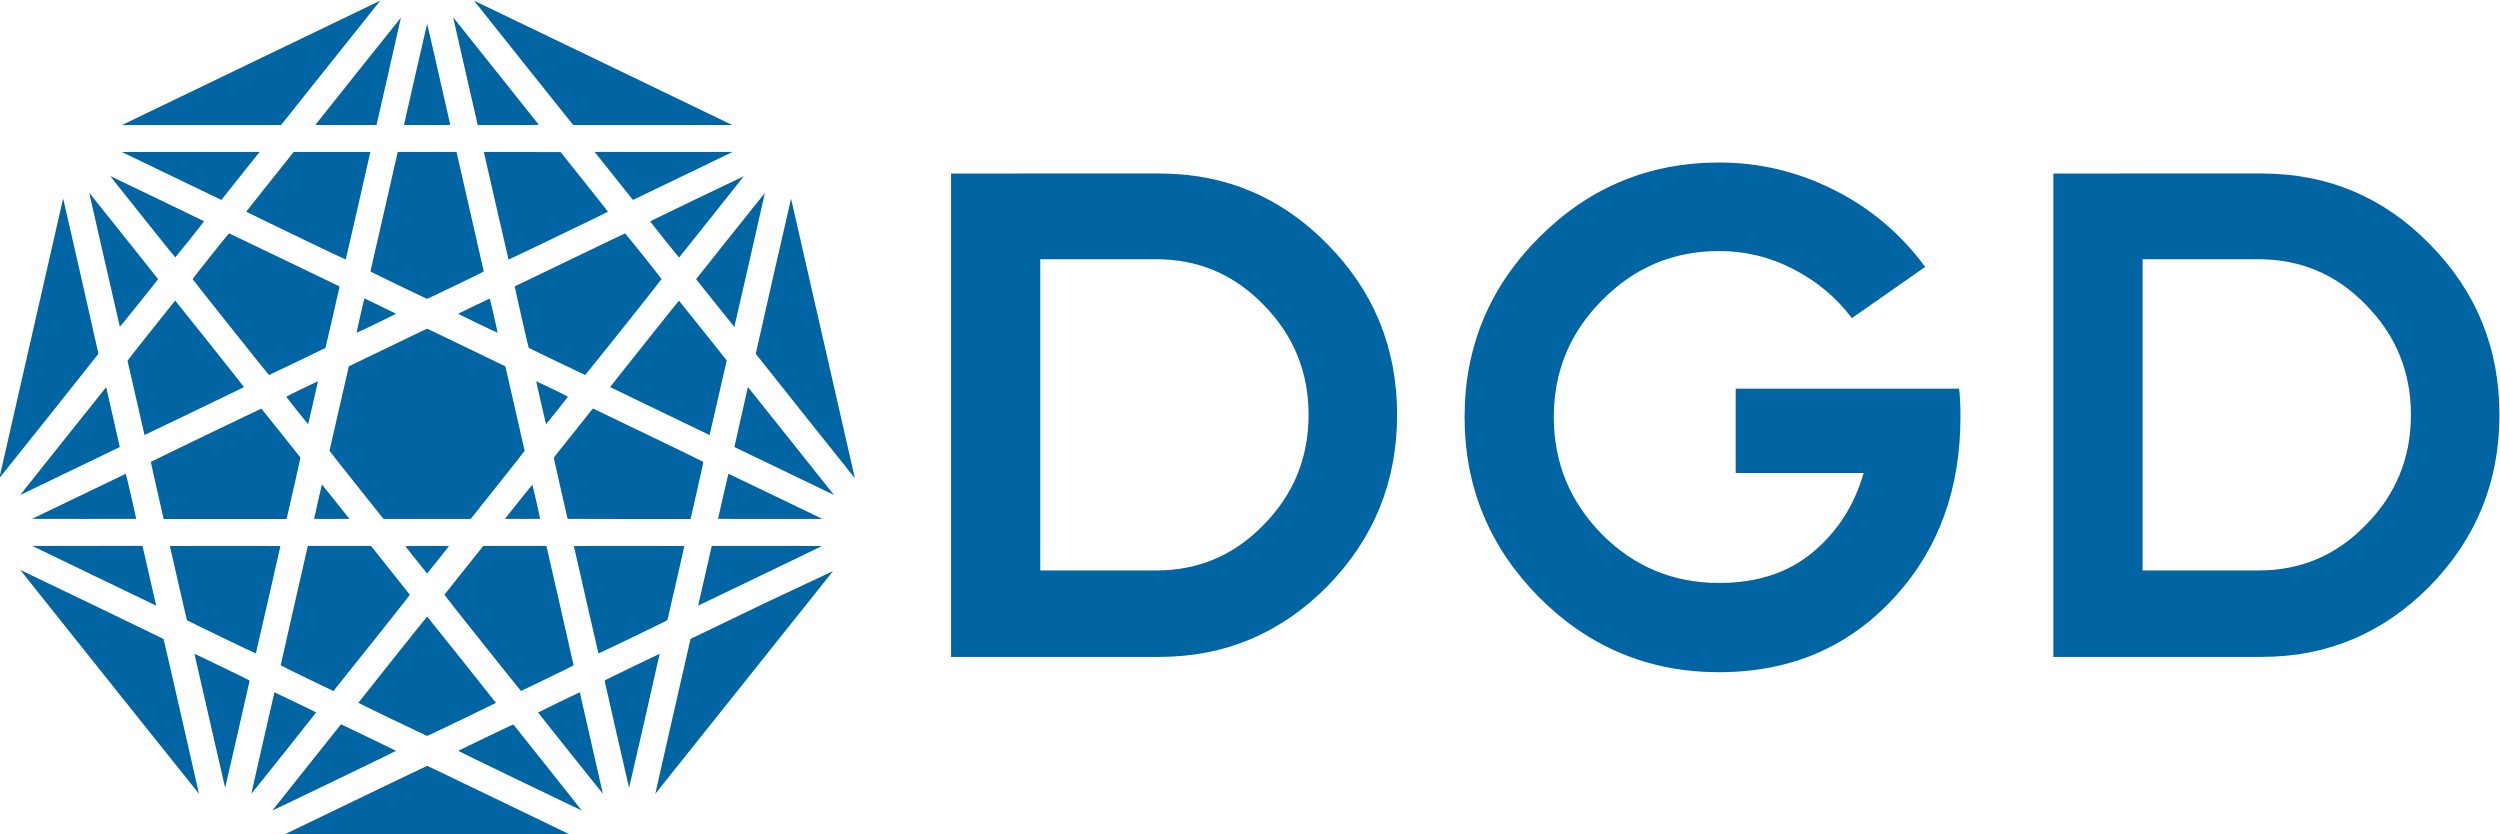 <?xml version="1.0" encoding="UTF-8" standalone="no"?>
<!-- Created with Inkscape (http://www.inkscape.org/) -->

<svg
   version="1.1"
   id="svg148"
   width="1534.282"
   height="512"
   viewBox="0 0 1534.282 512"
   sodipodi:docname="logotype.svg"
   inkscape:version="1.2.2 (732a01da63, 2022-12-09, custom)"
   xmlns:inkscape="http://www.inkscape.org/namespaces/inkscape"
   xmlns:sodipodi="http://sodipodi.sourceforge.net/DTD/sodipodi-0.dtd"
   xmlns="http://www.w3.org/2000/svg"
   xmlns:svg="http://www.w3.org/2000/svg">
  <sodipodi:namedview
     id="namedview33619"
     pagecolor="#505050"
     bordercolor="#ffffff"
     borderopacity="1"
     inkscape:showpageshadow="0"
     inkscape:pageopacity="0"
     inkscape:pagecheckerboard="1"
     inkscape:deskcolor="#505050"
     showgrid="false"
     inkscape:zoom="0.27441446"
     inkscape:cx="357.12404"
     inkscape:cy="614.03471"
     inkscape:window-width="1360"
     inkscape:window-height="737"
     inkscape:window-x="0"
     inkscape:window-y="0"
     inkscape:window-maximized="1"
     inkscape:current-layer="g156" />
  <defs
     id="defs152">
    <clipPath
       clipPathUnits="userSpaceOnUse"
       id="clipPath402">
      <path
         d="M 0,1080 H 1413.02 V 0 H 0 Z"
         id="path400" />
    </clipPath>
  </defs>
  <g
     id="g156"
     transform="matrix(1.333,0,0,-1.333,-1107.309,1318.08)"
     inkscape:label="logotype">
    <g
       id="g33746"
       inkscape:label="name"
       style="fill:#0065a2;fill-opacity:1"
       transform="matrix(1.591,0,0,1.591,20.066,4.236)"
       inkscape:export-filename="../80d4c6f7/logo-vertical-secondary.svg"
       inkscape:export-xdpi="96"
       inkscape:export-ydpi="96">
      <path
         id="text390-3"
         style="font-variant:normal;font-weight:normal;font-stretch:normal;font-size:200.123px;font-family:Conneqt;-inkscape-font-specification:ConneqtRegular;writing-mode:lr-tb;fill:#0065a2;fill-opacity:1;fill-rule:nonzero;stroke:none;stroke-width:0.907"
         d="m 784.717,-568.63 v 139.885 h 60.237 c 18.945,0 35.155,-6.804 48.63,-20.413 13.475,-13.742 20.212,-30.285 20.212,-49.63 0,-19.345 -6.737,-35.821 -20.212,-49.43 -13.342,-13.608 -29.552,-20.413 -48.63,-20.413 z m 25.816,24.814 h 33.62 c 12.141,0 22.481,4.403 31.02,13.209 8.672,8.805 13.008,19.412 13.008,31.819 0,12.408 -4.336,23.014 -13.008,31.819 -8.539,8.805 -18.879,13.209 -31.02,13.209 H 810.534 Z"
         transform="scale(1,-1)"
         inkscape:label="D1" />
      <path
         id="text390-35"
         style="font-variant:normal;font-weight:normal;font-stretch:normal;font-size:200.123px;font-family:Conneqt;-inkscape-font-specification:ConneqtRegular;writing-mode:lr-tb;display:inline;fill:#0065a2;fill-opacity:1;fill-rule:nonzero;stroke:none;stroke-width:0.907"
         d="m 1006.971,-571.811 c -20.279,0 -37.622,7.205 -52.031,21.614 -14.409,14.409 -21.614,31.752 -21.614,52.031 0,20.279 7.205,37.69 21.614,52.232 14.409,14.409 31.752,21.614 52.031,21.614 20.946,0 38.091,-7.471 51.432,-22.414 12.274,-13.742 18.412,-30.886 18.412,-51.432 0,-3.602 -0.133,-6.337 -0.4,-8.205 h -64.641 v 24.415 h 37.023 c -2.668,9.339 -7.604,17.01 -14.808,23.014 -7.071,5.87 -16.078,8.805 -27.018,8.805 -13.208,0 -24.481,-4.669 -33.82,-14.008 -9.339,-9.472 -14.008,-20.813 -14.008,-34.021 0,-13.208 4.669,-24.481 14.008,-33.82 9.339,-9.472 20.612,-14.209 33.82,-14.209 7.605,0 14.742,1.734 21.413,5.203 6.804,3.469 12.475,8.205 17.011,14.209 l 21.212,-14.81 c -6.938,-9.472 -15.677,-16.876 -26.216,-22.213 -10.54,-5.337 -21.68,-8.005 -33.42,-8.005 z"
         transform="scale(1,-1)"
         inkscape:label="G" />
      <path
         id="text390-3-7"
         style="font-variant:normal;font-weight:normal;font-stretch:normal;font-size:200.123px;font-family:Conneqt;-inkscape-font-specification:ConneqtRegular;writing-mode:lr-tb;fill:#0065a2;fill-opacity:1;fill-rule:nonzero;stroke:none;stroke-width:0.907"
         d="m 1103.713,-568.63 v 139.885 h 60.237 c 18.945,0 35.155,-6.804 48.63,-20.413 13.475,-13.742 20.212,-30.285 20.212,-49.63 0,-19.345 -6.737,-35.821 -20.212,-49.43 -13.341,-13.608 -29.552,-20.413 -48.63,-20.413 z m 25.815,24.814 h 33.621 c 12.141,0 22.481,4.403 31.02,13.209 8.672,8.805 13.008,19.412 13.008,31.819 0,12.408 -4.336,23.014 -13.008,31.819 -8.539,8.805 -18.879,13.209 -31.02,13.209 h -33.621 z"
         transform="scale(1,-1)"
         inkscape:label="D2" />
    </g>
    <g
       id="g398"
       clip-path="url(#clipPath402)"
       transform="matrix(2.217,0,0,2.217,-1246.667,-687.045)"
       inkscape:label="mark"
       style="fill:#0065a2;fill-opacity:1"
       inkscape:export-filename="../e3f13696/logo-vertical-original.svg"
       inkscape:export-xdpi="96"
       inkscape:export-ydpi="96">
      <g
         id="g404"
         transform="translate(1025.73,596.873)"
         style="fill:#0065a2;fill-opacity:1">
        <path
           d="m 0,0 c -0.029,0.012 -6.729,-3.198 -14.892,-7.138 l -14.846,-7.155 14.858,-0.009 c 8.17,-0.011 21.546,-0.011 29.716,0 l 14.862,0.009 -9.418,4.542 C 15.098,-7.262 10.394,-4.998 9.837,-4.723 9.279,-4.456 6.845,-3.283 4.439,-2.119 2.025,-0.964 0.03,-0.009 0,0"
           style="fill:#0065a2;fill-opacity:1;fill-rule:nonzero;stroke:none"
           id="path406" />
      </g>
      <g
         id="g408"
         transform="translate(1043.635,605.445)"
         style="fill:#0065a2;fill-opacity:1">
        <path
           d="m 0,0 c -0.049,0.043 -1.5,-0.637 -5.749,-2.684 -3.121,-1.505 -5.702,-2.756 -5.725,-2.772 -0.021,-0.028 5.745,-2.825 12.805,-6.23 7.077,-3.398 12.86,-6.183 12.87,-6.176 0.009,0.011 -3.171,4.026 -7.067,8.911 C 3.245,-4.064 0.025,-0.041 0,0"
           style="fill:#0065a2;fill-opacity:1;fill-rule:nonzero;stroke:none"
           id="path410" />
      </g>
      <g
         id="g412"
         transform="translate(1007.826,605.498)"
         style="fill:#0065a2;fill-opacity:1">
        <path
           d="m 0,0 -7.134,-8.944 c -3.919,-4.925 -7.121,-8.949 -7.112,-8.96 0.012,-0.018 5.794,2.767 12.867,6.165 7.06,3.401 12.83,6.212 12.81,6.231 -0.029,0.015 -2.368,1.155 -5.207,2.525 -2.841,1.367 -5.409,2.594 -5.692,2.736 h -0.01 z"
           style="fill:#0065a2;fill-opacity:1;fill-rule:nonzero;stroke:none"
           id="path414" />
      </g>
      <g
         id="g416"
         transform="translate(1057.382,612.135)"
         style="fill:#0065a2;fill-opacity:1">
        <path
           d="m 0,0 c -0.019,0 -1.972,-0.938 -4.339,-2.078 -2.367,-1.141 -4.295,-2.089 -4.295,-2.109 0.005,-0.023 3.037,-3.832 6.73,-8.471 3.687,-4.631 6.721,-8.416 6.731,-8.407 0.009,0.02 -1.05,4.704 -2.357,10.414 C 1.174,-4.931 0.083,-0.199 0.064,-0.123 0.054,-0.06 0.016,0 0,0"
           style="fill:#0065a2;fill-opacity:1;fill-rule:nonzero;stroke:none"
           id="path418" />
      </g>
      <g
         id="g420"
         transform="translate(994.035,612.135)"
         style="fill:#0065a2;fill-opacity:1">
        <path
           d="m 0,0 c -0.02,0 -0.049,-0.064 -0.068,-0.144 -0.027,-0.074 -1.106,-4.806 -2.412,-10.518 -1.297,-5.709 -2.355,-10.383 -2.348,-10.393 0.011,-0.01 3.047,3.766 6.742,8.407 3.697,4.641 6.729,8.451 6.719,8.471 0,0.02 -1.932,0.967 -4.299,2.099 C 1.967,-0.928 0.02,0 0,0"
           style="fill:#0065a2;fill-opacity:1;fill-rule:nonzero;stroke:none"
           id="path422" />
      </g>
      <g
         id="g424"
         transform="translate(977.409,620.068)"
         style="fill:#0065a2;fill-opacity:1">
        <path
           d="m 0,0 c 0.009,-0.047 1.438,-6.315 3.179,-13.924 1.736,-7.613 3.166,-13.841 3.177,-13.841 0.014,0 1.163,4.974 2.553,11.075 1.39,6.088 2.529,11.103 2.529,11.163 0.01,0.084 -0.957,0.558 -5.082,2.545 -2.797,1.356 -5.38,2.593 -5.73,2.767 C 0.123,0.02 -0.021,0.075 0,0"
           style="fill:#0065a2;fill-opacity:1;fill-rule:nonzero;stroke:none"
           id="path426" />
      </g>
      <g
         id="g428"
         transform="translate(1074.004,620.143)"
         style="fill:#0065a2;fill-opacity:1">
        <path
           d="m 0,0 c 0,0.009 -2.585,-1.228 -5.729,-2.746 -4.636,-2.236 -5.706,-2.772 -5.706,-2.846 0,-0.06 1.144,-5.084 2.534,-11.173 1.386,-6.09 2.541,-11.069 2.55,-11.069 0.019,0 1.454,6.262 3.2,13.91 C -1.411,-6.268 0.01,-0.01 0,0"
           style="fill:#0065a2;fill-opacity:1;fill-rule:nonzero;stroke:none"
           id="path430" />
      </g>
      <g
         id="g432"
         transform="translate(1025.72,627.869)"
         style="fill:#0065a2;fill-opacity:1">
        <path
           d="m 0,0 c -0.019,0.01 -3.239,-4.003 -7.155,-8.92 -3.919,-4.911 -7.129,-8.954 -7.138,-8.984 0,-0.025 3.189,-1.588 7.09,-3.471 3.911,-1.879 7.15,-3.417 7.193,-3.417 0.06,0 3.295,1.538 7.195,3.417 3.91,1.883 7.101,3.437 7.101,3.451 0,0.02 -3.21,4.063 -7.125,8.981 C 3.25,-4.033 0.02,-0.009 0,0"
           style="fill:#0065a2;fill-opacity:1;fill-rule:nonzero;stroke:none"
           id="path434" />
      </g>
      <g
         id="g436"
         transform="translate(1110.009,637.317)"
         style="fill:#0065a2;fill-opacity:1">
        <path
           d="m 0,0 -14.754,-6.939 -14.841,-7.148 -3.663,-16.066 c -2.018,-8.841 -3.664,-16.084 -3.645,-16.094 0.009,-0.009 8.273,10.341 18.362,23.008 C -8.437,-10.583 -0.096,-0.125 0,0"
           style="fill:#0065a2;fill-opacity:1;fill-rule:nonzero;stroke:none"
           id="path438" />
      </g>
      <g
         id="g440"
         transform="translate(941.276,637.533)"
         style="fill:#0065a2;fill-opacity:1">
        <path
           d="m 0,0 c -0.021,0 0,-0.035 0.033,-0.092 0.039,-0.046 8.384,-10.509 18.531,-23.24 10.158,-12.737 18.48,-23.14 18.491,-23.13 0.005,0.009 -1.633,7.233 -3.649,16.054 -2.006,8.826 -3.683,16.07 -3.708,16.094 -0.04,0.039 -6.72,3.269 -14.866,7.189 C 6.691,-3.209 0.019,0 0,0"
           style="fill:#0065a2;fill-opacity:1;fill-rule:nonzero;stroke:none"
           id="path442" />
      </g>
      <g
         id="g444"
         transform="translate(1084.826,642.543)"
         style="fill:#0065a2;fill-opacity:1">
        <path
           d="m 0,0 -0.029,-0.113 c -0.02,-0.063 -0.635,-2.79 -1.381,-6.07 -0.749,-3.264 -1.366,-6.001 -1.385,-6.065 -0.03,-0.108 -0.009,-0.123 0.07,-0.098 0.044,0.009 3.417,1.632 7.469,3.579 4.057,1.965 9.809,4.724 12.762,6.144 2.953,1.419 5.373,2.593 5.393,2.605 C 22.911,-0.009 17.762,0 11.463,0 Z"
           style="fill:#0065a2;fill-opacity:1;fill-rule:nonzero;stroke:none"
           id="path446" />
      </g>
      <g
         id="g448"
         transform="translate(1067.663,642.543)"
         style="fill:#0065a2;fill-opacity:1">
        <path
           d="m 0,0 c -6.317,0 -11.475,-0.009 -11.475,-0.039 0,-0.019 1.134,-5.033 2.536,-11.143 1.389,-6.115 2.547,-11.129 2.568,-11.149 0.014,-0.02 3.235,1.503 7.144,3.397 3.921,1.884 7.141,3.456 7.17,3.502 0.015,0.038 0.824,3.523 1.785,7.735 0.957,4.212 1.747,7.667 1.747,7.679 C 11.475,-0.009 6.312,0 0,0"
           style="fill:#0065a2;fill-opacity:1;fill-rule:nonzero;stroke:none"
           id="path450" />
      </g>
      <g
         id="g452"
         transform="translate(1043.925,642.543)"
         style="fill:#0065a2;fill-opacity:1">
        <path
           d="m 0,0 h -6.546 l -4.017,-5.033 c -2.217,-2.776 -4.042,-5.079 -4.061,-5.104 -0.022,-0.038 3.189,-4.113 7.915,-10.029 4.362,-5.478 7.962,-9.957 7.981,-9.957 0.015,0.006 2.486,1.189 5.488,2.629 3.522,1.697 5.444,2.655 5.444,2.702 0,0.045 -1.246,5.538 -2.765,12.208 C 7.915,-5.906 6.647,-0.339 6.607,-0.215 L 6.552,0 Z"
           style="fill:#0065a2;fill-opacity:1;fill-rule:nonzero;stroke:none"
           id="path454" />
      </g>
      <g
         id="g456"
         transform="translate(1025.71,642.543)"
         style="fill:#0065a2;fill-opacity:1">
        <path
           d="m 0,0 c -2.755,0 -4.536,-0.018 -4.526,-0.049 0.01,-0.024 1.026,-1.311 2.255,-2.864 1.24,-1.544 2.262,-2.817 2.271,-2.817 0.02,0 1.041,1.273 2.274,2.817 1.232,1.553 2.252,2.84 2.262,2.864 C 4.547,-0.018 2.728,0 0,0"
           style="fill:#0065a2;fill-opacity:1;fill-rule:nonzero;stroke:none"
           id="path458" />
      </g>
      <g
         id="g460"
         transform="translate(1000.942,642.543)"
         style="fill:#0065a2;fill-opacity:1">
        <path
           d="m 0,0 -0.053,-0.215 c -0.03,-0.124 -1.297,-5.681 -2.821,-12.357 -1.523,-6.673 -2.766,-12.175 -2.766,-12.215 0,-0.043 1.987,-1.04 5.473,-2.718 l 5.483,-2.637 1.712,2.15 c 0.936,1.184 4.526,5.671 7.952,9.965 5.446,6.839 6.229,7.839 6.174,7.915 -0.029,0.058 -1.86,2.352 -4.053,5.102 L 13.116,0 Z"
           style="fill:#0065a2;fill-opacity:1;fill-rule:nonzero;stroke:none"
           id="path462" />
      </g>
      <g
         id="g464"
         transform="translate(983.774,642.543)"
         style="fill:#0065a2;fill-opacity:1">
        <path
           d="m 0,0 c -6.316,0 -11.485,-0.009 -11.485,-0.018 0,-0.012 0.785,-3.467 1.752,-7.679 0.957,-4.212 1.76,-7.697 1.789,-7.735 0.02,-0.035 3.244,-1.618 7.154,-3.502 3.92,-1.894 7.14,-3.417 7.161,-3.397 0.018,0.02 1.173,5.034 2.564,11.149 1.39,6.12 2.54,11.133 2.54,11.152 C 11.475,-0.009 6.301,0 0,0"
           style="fill:#0065a2;fill-opacity:1;fill-rule:nonzero;stroke:none"
           id="path466" />
      </g>
      <g
         id="g468"
         transform="translate(966.61,642.552)"
         style="fill:#0065a2;fill-opacity:1">
        <path
           d="m 0,0 -11.469,-0.01 h -11.465 l 0.316,-0.142 c 0.168,-0.083 5.961,-2.875 12.873,-6.208 l 12.565,-6.05 -0.029,0.167 c -0.022,0.089 -0.647,2.831 -1.392,6.089 -0.738,3.255 -1.366,5.973 -1.375,6.031 z"
           style="fill:#0065a2;fill-opacity:1;fill-rule:nonzero;stroke:none"
           id="path470" />
      </g>
      <g
         id="g472"
         transform="translate(1003.928,655.24)"
         style="fill:#0065a2;fill-opacity:1">
        <path
           d="m 0,0 c -0.046,0.044 -0.075,0.034 -0.085,-0.021 -0.019,-0.038 -0.39,-1.635 -0.824,-3.559 -0.434,-1.913 -0.778,-3.496 -0.77,-3.5 0.022,-0.021 1.669,-0.021 3.675,-0.011 L 5.649,-7.08 2.848,-3.569 C 1.316,-1.648 0.028,-0.04 0,0"
           style="fill:#0065a2;fill-opacity:1;fill-rule:nonzero;stroke:none"
           id="path474" />
      </g>
      <g
         id="g476"
         transform="translate(1047.581,655.249)"
         style="fill:#0065a2;fill-opacity:1">
        <path
           d="M 0,0 C -0.017,0.016 -1.318,-1.562 -2.878,-3.525 L -5.717,-7.089 -2.073,-7.1 c 2.007,-0.009 3.663,0 3.674,0.011 0.01,0.005 -0.331,1.596 -0.769,3.53 C 0.388,-1.631 0.018,-0.029 0,0"
           style="fill:#0065a2;fill-opacity:1;fill-rule:nonzero;stroke:none"
           id="path478" />
      </g>
      <g
         id="g480"
         transform="translate(963.133,657.518)"
         style="fill:#0065a2;fill-opacity:1">
        <path
           d="m 0,0 c -0.029,0 -4.413,-2.11 -9.752,-4.683 l -9.705,-4.674 10.794,-0.011 c 5.936,-0.01 10.812,0 10.822,0.011 C 2.18,-9.343 1.707,-7.228 1.121,-4.665 0.528,-2.1 0.031,0 0,0"
           style="fill:#0065a2;fill-opacity:1;fill-rule:nonzero;stroke:none"
           id="path482" />
      </g>
      <g
         id="g484"
         transform="translate(1088.279,657.528)"
         style="fill:#0065a2;fill-opacity:1">
        <path
           d="m 0,0 c -0.016,0 -0.509,-2.1 -1.087,-4.655 -0.584,-2.568 -1.059,-4.679 -1.059,-4.699 0,-0.024 4.881,-0.034 10.838,-0.034 H 19.53 L 9.782,-4.693 C 4.422,-2.11 0.019,0 0,0"
           style="fill:#0065a2;fill-opacity:1;fill-rule:nonzero;stroke:none"
           id="path486" />
      </g>
      <g
         id="g488"
         transform="translate(991.289,671.049)"
         style="fill:#0065a2;fill-opacity:1">
        <path
           d="m 0,0 c -0.02,0.02 -5.188,-2.461 -11.484,-5.488 -6.297,-3.033 -11.454,-5.543 -11.464,-5.576 -0.02,-0.04 0.575,-2.718 1.316,-5.958 l 1.342,-5.897 H 5.247 l 0.024,0.123 c 0.02,0.065 0.676,2.915 1.45,6.341 1.202,5.256 1.41,6.248 1.355,6.336 -0.029,0.054 -1.857,2.357 -4.053,5.104 C 1.84,-2.274 0.019,-0.01 0,0"
           style="fill:#0065a2;fill-opacity:1;fill-rule:nonzero;stroke:none"
           id="path490" />
      </g>
      <g
         id="g492"
         transform="translate(1060.144,671.088)"
         style="fill:#0065a2;fill-opacity:1">
        <path
           d="m 0,0 -3.314,-4.156 c -1.825,-2.295 -3.665,-4.592 -4.068,-5.105 -0.419,-0.523 -0.75,-0.966 -0.75,-1 0,-0.039 0.641,-2.9 1.429,-6.356 0.795,-3.458 1.442,-6.297 1.442,-6.311 0,-0.011 5.743,-0.031 12.77,-0.031 H 20.28 l 1.342,5.897 c 0.738,3.25 1.334,5.928 1.316,5.967 -0.009,0.034 -5.015,2.46 -11.125,5.404 C 5.708,-2.757 0.551,-0.276 0.35,-0.173 Z"
           style="fill:#0065a2;fill-opacity:1;fill-rule:nonzero;stroke:none"
           id="path494" />
      </g>
      <g
         id="g496"
         transform="translate(1092.322,675.501)"
         style="fill:#0065a2;fill-opacity:1">
        <path
           d="m 0,0 c 0,-0.03 -0.632,-2.835 -1.41,-6.233 -0.776,-3.398 -1.402,-6.184 -1.391,-6.193 0,0 4.64,-2.233 10.291,-4.95 5.65,-2.727 10.3,-4.96 10.321,-4.97 0.028,-0.021 0.028,0 0.009,0.039 -0.03,0.049 -4.024,5.064 -8.89,11.164 C 4.072,-5.049 0.077,-0.03 0.048,-0.01 0.02,0.015 0,0.023 0,0"
           style="fill:#0065a2;fill-opacity:1;fill-rule:nonzero;stroke:none"
           id="path498" />
      </g>
      <g
         id="g500"
         transform="translate(959.062,675.506)"
         style="fill:#0065a2;fill-opacity:1">
        <path
           d="m 0,0 c -0.011,0 -3.994,-4.976 -8.852,-11.076 -4.867,-6.093 -8.879,-11.133 -8.915,-11.187 l -0.078,-0.11 0.285,0.124 c 0.148,0.079 4.798,2.313 10.326,4.971 5.522,2.662 10.048,4.842 10.059,4.847 0.005,0.009 -0.626,2.806 -1.406,6.223 C 0.645,-2.8 0,-0.005 0,0"
           style="fill:#0065a2;fill-opacity:1;fill-rule:nonzero;stroke:none"
           id="path502" />
      </g>
      <g
         id="g504"
         transform="translate(1048.423,676.71)"
         style="fill:#0065a2;fill-opacity:1">
        <path
           d="m 0,0 c -0.055,0.019 -0.055,-0.026 0,-0.282 0.04,-0.172 0.492,-2.169 1.015,-4.453 0.517,-2.278 0.956,-4.156 0.967,-4.167 0.005,-0.005 1.029,1.263 2.267,2.816 1.244,1.553 2.264,2.86 2.284,2.885 0.009,0.04 -1.203,0.655 -3.22,1.632 C 1.524,-0.721 0.04,-0.012 0,0"
           style="fill:#0065a2;fill-opacity:1;fill-rule:nonzero;stroke:none"
           id="path506" />
      </g>
      <g
         id="g508"
         transform="translate(1002.989,676.719)"
         style="fill:#0065a2;fill-opacity:1">
        <path
           d="m 0,0 c -0.039,-0.009 -1.522,-0.71 -3.313,-1.579 -1.968,-0.946 -3.235,-1.591 -3.23,-1.631 0.019,-0.025 1.045,-1.332 2.283,-2.885 1.244,-1.553 2.263,-2.821 2.273,-2.816 0.009,0.011 0.455,1.924 0.986,4.245 0.527,2.328 0.981,4.326 1.01,4.449 C 0.05,-0.055 0.041,0 0,0"
           style="fill:#0065a2;fill-opacity:1;fill-rule:nonzero;stroke:none"
           id="path510" />
      </g>
      <g
         id="g512"
         transform="translate(1025.73,687.655)"
         style="fill:#0065a2;fill-opacity:1">
        <path
           d="m 0,0 c -0.029,0.01 -3.692,-1.74 -8.14,-3.89 -4.454,-2.15 -8.107,-3.911 -8.128,-3.921 -0.013,-0.009 -0.926,-3.95 -2.016,-8.756 -1.095,-4.804 -1.997,-8.768 -2.007,-8.797 0,-0.038 2.521,-3.239 5.606,-7.11 l 5.608,-7.042 H 9.022 l 5.612,7.042 c 3.088,3.871 5.608,7.072 5.597,7.11 -0.008,0.029 -0.906,3.993 -1.997,8.797 -1.099,4.806 -1.997,8.747 -2.008,8.747 0,0.009 -3.642,1.76 -8.096,3.909 C 3.693,-1.771 0.03,-0.01 0,0"
           style="fill:#0065a2;fill-opacity:1;fill-rule:nonzero;stroke:none"
           id="path514" />
      </g>
      <g
         id="g516"
         transform="translate(1078.009,693.468)"
         style="fill:#0065a2;fill-opacity:1">
        <path
           d="m 0,0 c -0.022,0 -1.126,-1.375 -2.472,-3.057 -1.345,-1.686 -4.56,-5.72 -7.145,-8.968 -2.589,-3.236 -4.69,-5.908 -4.668,-5.927 0.018,-0.015 4.673,-2.269 10.339,-4.995 l 10.305,-4.961 0.039,0.137 c 0.03,0.09 0.825,3.57 1.782,7.757 l 1.739,7.609 -2.268,2.849 C 6.398,-7.982 4.176,-5.187 2.695,-3.352 1.232,-1.509 0.01,0 0,0"
           style="fill:#0065a2;fill-opacity:1;fill-rule:nonzero;stroke:none"
           id="path518" />
      </g>
      <g
         id="g520"
         transform="translate(973.384,693.478)"
         style="fill:#0065a2;fill-opacity:1">
        <path
           d="m 0,0 -0.31,-0.38 c -0.173,-0.207 -2.396,-3.011 -4.961,-6.212 -2.558,-3.21 -4.639,-5.867 -4.619,-5.897 0.009,-0.04 0.804,-3.511 1.771,-7.736 0.954,-4.211 1.749,-7.668 1.758,-7.678 0.012,-0.01 4.662,2.218 10.321,4.946 5.67,2.727 10.321,4.98 10.34,4.995 0.015,0.02 -3.146,4.024 -7.036,8.899 -3.88,4.878 -7.111,8.921 -7.164,8.965 z"
           style="fill:#0065a2;fill-opacity:1;fill-rule:nonzero;stroke:none"
           id="path522" />
      </g>
      <g
         id="g524"
         transform="translate(1038.757,693.843)"
         style="fill:#0065a2;fill-opacity:1">
        <path
           d="m 0,0 c -0.029,0.08 -0.492,-0.119 -3.294,-1.474 -1.799,-0.862 -3.284,-1.593 -3.302,-1.607 -0.021,-0.021 1.814,-0.932 4.076,-2.027 2.274,-1.09 4.127,-1.962 4.127,-1.933 0,0.04 -0.358,1.607 -0.782,3.51 C 0.392,-1.637 0.021,-0.044 0,0"
           style="fill:#0065a2;fill-opacity:1;fill-rule:nonzero;stroke:none"
           id="path526" />
      </g>
      <g
         id="g528"
         transform="translate(1012.732,693.923)"
         style="fill:#0065a2;fill-opacity:1">
        <path
           d="m 0,0 c -0.039,0.008 -0.078,-0.021 -0.082,-0.07 -0.022,-0.054 -0.391,-1.657 -0.826,-3.559 -0.437,-1.899 -0.779,-3.473 -0.769,-3.492 0.01,-0.029 1.865,0.853 4.129,1.943 2.262,1.085 4.092,1.996 4.072,2.017 -0.028,0.014 -1.49,0.734 -3.26,1.588 C 1.504,-0.721 0.032,-0.021 0,0"
           style="fill:#0065a2;fill-opacity:1;fill-rule:nonzero;stroke:none"
           id="path530" />
      </g>
      <g
         id="g532"
         transform="translate(1066.819,707.433)"
         style="fill:#0065a2;fill-opacity:1">
        <path
           d="m 0,0 c -0.049,0.011 -5.207,-2.465 -11.484,-5.493 -6.267,-3.016 -11.419,-5.497 -11.44,-5.508 -0.014,-0.009 0.618,-2.87 1.416,-6.365 0.803,-3.501 1.475,-6.381 1.504,-6.4 0.02,-0.026 2.659,-1.302 5.857,-2.845 3.19,-1.533 5.835,-2.796 5.873,-2.796 0.025,0.011 3.605,4.467 7.959,9.93 4.348,5.454 7.899,9.951 7.899,10.001 0,0.044 -1.686,2.194 -3.753,4.768 C 1.779,-2.12 0.044,0 0,0"
           style="fill:#0065a2;fill-opacity:1;fill-rule:nonzero;stroke:none"
           id="path534" />
      </g>
      <g
         id="g536"
         transform="translate(984.613,707.433)"
         style="fill:#0065a2;fill-opacity:1">
        <path
           d="m 0,0 c -0.084,0.02 -0.815,-0.862 -3.852,-4.689 -2.066,-2.593 -3.757,-4.743 -3.757,-4.787 0,-0.05 3.561,-4.547 7.904,-10.001 4.346,-5.463 7.925,-9.919 7.965,-9.93 0.023,0 2.666,1.263 5.866,2.796 3.192,1.543 5.832,2.819 5.864,2.84 0.012,0.024 0.698,2.904 1.492,6.395 0.795,3.496 1.442,6.366 1.442,6.366 -0.011,0.009 -5.143,2.48 -11.42,5.498 C 5.236,-2.49 0.059,-0.009 0,0"
           style="fill:#0065a2;fill-opacity:1;fill-rule:nonzero;stroke:none"
           id="path538" />
      </g>
      <g
         id="g540"
         transform="translate(950.145,714.627)"
         style="fill:#0065a2;fill-opacity:1">
        <path
           d="m 0,0 c -0.009,0.029 -0.078,-0.217 -0.163,-0.548 -0.074,-0.335 -3.056,-13.396 -6.627,-29.037 -3.57,-15.63 -6.484,-28.431 -6.484,-28.442 0.009,0 4.64,5.795 10.291,12.885 5.65,7.081 10.28,12.925 10.29,12.974 0.011,0.044 -1.626,7.287 -3.634,16.103 C 1.657,-7.263 0.01,-0.029 0,0"
           style="fill:#0065a2;fill-opacity:1;fill-rule:nonzero;stroke:none"
           id="path542" />
      </g>
      <g
         id="g544"
         transform="translate(1101.29,714.637)"
         style="fill:#0065a2;fill-opacity:1">
        <path
           d="m 0,0 c -0.008,0.012 -1.666,-7.224 -3.684,-16.06 -2.014,-8.84 -3.651,-16.099 -3.647,-16.139 0.01,-0.037 4.641,-5.871 10.289,-12.953 5.657,-7.09 10.288,-12.885 10.296,-12.885 0,0.012 -2.972,13.058 -6.622,29.01 C 2.998,-13.077 0.016,-0.01 0.005,0 Z"
           style="fill:#0065a2;fill-opacity:1;fill-rule:nonzero;stroke:none"
           id="path546" />
      </g>
      <g
         id="g548"
         transform="translate(1095.852,715.84)"
         style="fill:#0065a2;fill-opacity:1">
        <path
           d="m 0,0 c 0,0.01 -3.192,-3.97 -7.082,-8.846 -3.889,-4.872 -7.101,-8.905 -7.124,-8.964 l -0.07,-0.103 3.96,-4.962 c 2.176,-2.736 3.965,-4.959 3.974,-4.949 0.01,0.01 1.441,6.277 3.191,13.914 C -1.411,-6.268 0.01,-0.01 0,0"
           style="fill:#0065a2;fill-opacity:1;fill-rule:nonzero;stroke:none"
           id="path550" />
      </g>
      <g
         id="g552"
         transform="translate(955.559,715.855)"
         style="fill:#0065a2;fill-opacity:1">
        <path
           d="m 0,0 c -0.019,0 -0.019,-0.045 0,-0.094 0.021,-0.054 1.441,-6.277 3.161,-13.84 1.726,-7.566 3.156,-13.782 3.172,-13.831 0.028,-0.074 0.985,1.1 3.999,4.876 l 3.954,4.961 -0.065,0.103 c -0.03,0.059 -3.24,4.093 -7.13,8.954 C 3.201,-3.993 0.011,0 0,0"
           style="fill:#0065a2;fill-opacity:1;fill-rule:nonzero;stroke:none"
           id="path554" />
      </g>
      <g
         id="g556"
         transform="translate(1091.487,719.323)"
         style="fill:#0065a2;fill-opacity:1">
        <path
           d="m 0,0 c -0.009,0.009 -4.393,-2.093 -9.727,-4.657 -5.351,-2.578 -9.723,-4.708 -9.723,-4.728 -0.011,-0.025 1.33,-1.731 2.983,-3.792 1.647,-2.066 3.008,-3.733 3.026,-3.713 0.021,0.019 3.048,3.827 6.74,8.452 C -3.006,-3.808 0,-0.012 0,0"
           style="fill:#0065a2;fill-opacity:1;fill-rule:nonzero;stroke:none"
           id="path558" />
      </g>
      <g
         id="g560"
         transform="translate(959.914,719.323)"
         style="fill:#0065a2;fill-opacity:1">
        <path
           d="m 0,0 c 0,-0.012 3.034,-3.818 6.73,-8.453 3.694,-4.639 6.74,-8.426 6.771,-8.418 0.018,0 1.38,1.687 3.022,3.738 1.648,2.057 2.969,3.758 2.954,3.779 -0.02,0.019 -4.196,2.026 -9.27,4.476 C 5.123,-2.432 0.75,-0.331 0.483,-0.207 0.217,-0.075 0,0.009 0,0"
           style="fill:#0065a2;fill-opacity:1;fill-rule:nonzero;stroke:none"
           id="path562" />
      </g>
      <g
         id="g564"
         transform="translate(1060.494,724.361)"
         style="fill:#0065a2;fill-opacity:1">
        <path
           d="m 0,0 0.079,-0.098 c 0.044,-0.045 1.834,-2.29 3.974,-4.976 l 3.9,-4.896 0.174,0.073 c 0.082,0.04 4.528,2.181 9.861,4.754 5.339,2.574 9.919,4.784 10.177,4.905 l 0.462,0.228 H 14.314 Z"
           style="fill:#0065a2;fill-opacity:1;fill-rule:nonzero;stroke:none"
           id="path566" />
      </g>
      <g
         id="g568"
         transform="translate(1037.49,724.361)"
         style="fill:#0065a2;fill-opacity:1">
        <path
           d="m 0,0 0.026,-0.124 c 0.019,-0.068 1.168,-5.083 2.547,-11.153 1.381,-6.069 2.53,-11.051 2.556,-11.074 0.019,-0.021 4.669,2.184 10.329,4.92 5.672,2.726 10.312,4.981 10.321,5.01 0.01,0.025 -2.198,2.82 -4.916,6.218 L 15.94,-0.031 7.968,-0.02 Z"
           style="fill:#0065a2;fill-opacity:1;fill-rule:nonzero;stroke:none"
           id="path570" />
      </g>
      <g
         id="g572"
         transform="translate(1019.616,724.361)"
         style="fill:#0065a2;fill-opacity:1">
        <path
           d="m 0,0 -0.029,-0.124 c -0.02,-0.068 -1.287,-5.626 -2.821,-12.346 -1.533,-6.73 -2.805,-12.279 -2.819,-12.318 -0.02,-0.065 1.228,-0.69 5.753,-2.869 3.181,-1.533 5.844,-2.802 5.908,-2.829 0.123,-0.046 0.842,0.285 6.01,2.776 4.67,2.252 5.873,2.848 5.854,2.913 -0.01,0.048 -1.278,5.597 -2.811,12.327 -1.533,6.72 -2.805,12.278 -2.815,12.346 L 12.205,0 Z"
           style="fill:#0065a2;fill-opacity:1;fill-rule:nonzero;stroke:none"
           id="path574" />
      </g>
      <g
         id="g576"
         transform="translate(998.01,724.361)"
         style="fill:#0065a2;fill-opacity:1">
        <path
           d="m 0,0 -1.318,-1.657 c -0.724,-0.922 -2.954,-3.693 -4.931,-6.183 -1.986,-2.491 -3.612,-4.547 -3.612,-4.57 0,-0.031 4.633,-2.285 10.314,-5.021 5.672,-2.727 10.32,-4.941 10.34,-4.92 0.029,0.023 1.173,5.023 2.564,11.104 1.386,6.085 2.529,11.104 2.539,11.149 L 15.925,0 Z"
           style="fill:#0065a2;fill-opacity:1;fill-rule:nonzero;stroke:none"
           id="path578" />
      </g>
      <g
         id="g580"
         transform="translate(990.93,724.361)"
         style="fill:#0065a2;fill-opacity:1">
        <path
           d="M 0,0 -14.314,-0.01 H -28.63 l 0.463,-0.228 c 0.268,-0.121 4.745,-2.282 9.972,-4.8 5.226,-2.521 9.663,-4.657 9.871,-4.755 l 0.37,-0.177 3.9,4.896 c 2.139,2.686 3.93,4.931 3.979,4.976 z"
           style="fill:#0065a2;fill-opacity:1;fill-rule:nonzero;stroke:none"
           id="path582" />
      </g>
      <g
         id="g584"
         transform="translate(1025.71,750.962)"
         style="fill:#0065a2;fill-opacity:1">
        <path
           d="m 0,0 c -0.019,0 -1.099,-4.703 -2.41,-10.454 -1.318,-5.744 -2.387,-10.467 -2.387,-10.506 0,-0.05 0.991,-0.065 4.797,-0.065 3.807,0 4.803,0.015 4.803,0.065 0,0.039 -1.071,4.772 -2.386,10.506 C 1.119,-4.703 0.02,0 0,0"
           style="fill:#0065a2;fill-opacity:1;fill-rule:nonzero;stroke:none"
           id="path586" />
      </g>
      <g
         id="g588"
         transform="translate(1031.173,752.239)"
         style="fill:#0065a2;fill-opacity:1">
        <path
           d="m 0,0 c -0.027,0.039 -0.049,0.011 -0.027,-0.073 0.009,-0.079 1.163,-5.104 2.548,-11.184 l 2.525,-11.045 h 6.356 c 5.073,0 6.351,0.015 6.322,0.065 -0.031,0.039 -4.004,5.044 -8.852,11.123 C 4.015,-5.025 0.031,-0.029 0,0"
           style="fill:#0065a2;fill-opacity:1;fill-rule:nonzero;stroke:none"
           id="path590" />
      </g>
      <g
         id="g592"
         transform="translate(1020.268,752.239)"
         style="fill:#0065a2;fill-opacity:1">
        <path
           d="m 0,0 c 0,0.011 -3.984,-4.97 -8.851,-11.065 -4.868,-6.099 -8.861,-11.123 -8.89,-11.164 -0.03,-0.067 0.906,-0.073 6.316,-0.073 h 6.361 l 2.54,11.139 C -1.125,-5.025 0.01,-0.01 0,0"
           style="fill:#0065a2;fill-opacity:1;fill-rule:nonzero;stroke:none"
           id="path594" />
      </g>
      <g
         id="g596"
         transform="translate(1035.529,755.667)"
         style="fill:#0065a2;fill-opacity:1">
        <path
           d="M 0,0 C 0.039,-0.049 4.668,-5.858 10.29,-12.915 L 20.526,-25.73 h 16.499 c 9.083,0 16.504,0.006 16.493,0.016 -0.011,0.019 -11.804,5.699 -26.207,12.642 C 12.902,-6.135 0.862,-0.34 0.531,-0.188 H 0.522 C 0.132,0 -0.044,0.068 0,0"
           style="fill:#0065a2;fill-opacity:1;fill-rule:nonzero;stroke:none"
           id="path598" />
      </g>
      <g
         id="g600"
         transform="translate(1015.943,755.761)"
         style="fill:#0065a2;fill-opacity:1">
        <path
           d="m 0,0 c -0.01,0 -11.903,-5.725 -26.444,-12.732 -14.531,-6.997 -26.583,-12.801 -26.784,-12.904 l -0.365,-0.181 16.508,-0.007 h 16.513 l 10.222,12.815 C -4.724,-5.952 -0.087,-0.143 -0.049,-0.094 -0.01,-0.035 0.009,0 0,0"
           style="fill:#0065a2;fill-opacity:1;fill-rule:nonzero;stroke:none"
           id="path602" />
      </g>
    </g>
  </g>
</svg>
